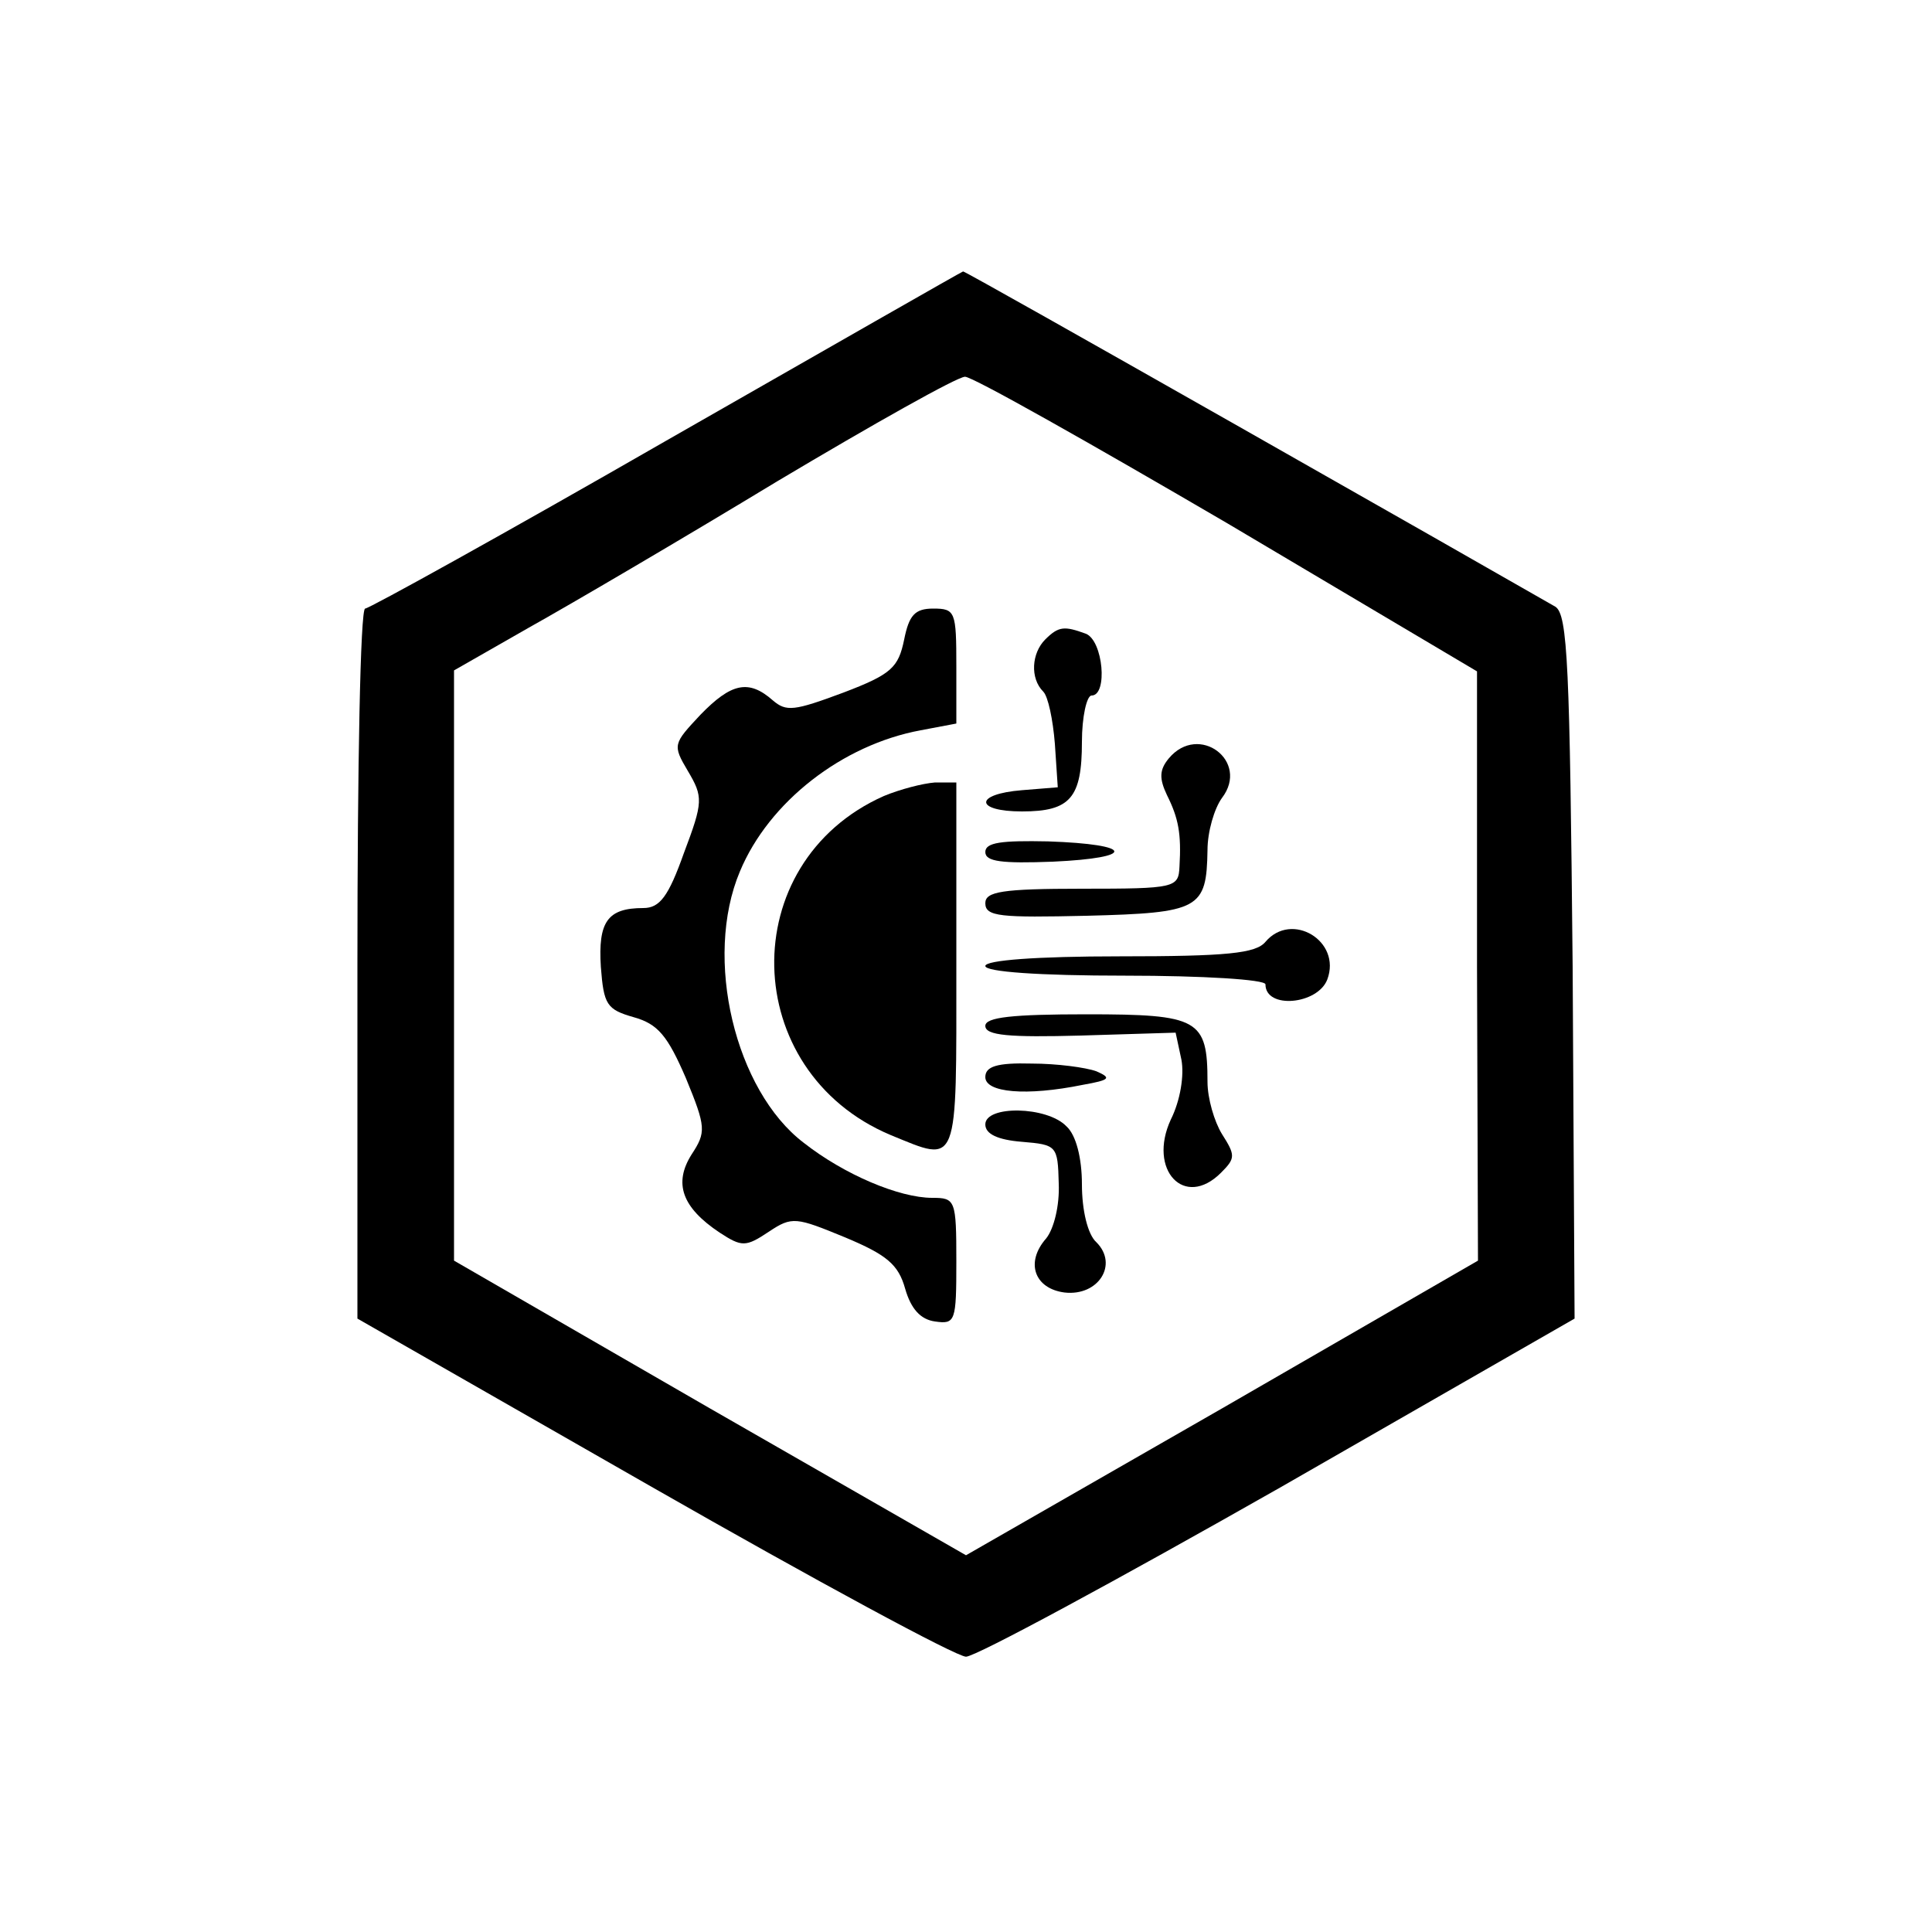 <?xml version="1.0" standalone="no"?>
<!DOCTYPE svg PUBLIC "-//W3C//DTD SVG 20010904//EN"
 "http://www.w3.org/TR/2001/REC-SVG-20010904/DTD/svg10.dtd">
<svg version="1.0" xmlns="http://www.w3.org/2000/svg"
 width="200pt" height="200pt" viewBox="0 0 200 200"
 preserveAspectRatio="xMidYMid meet">

<g transform="translate(0,200) scale(0.1,-0.1)"
fill="#000000" stroke="none">
<path d="M690 1544 c-167 -96 -308 -174 -312 -174 -5 0 -8 -165 -8 -367 l0
-368 306 -175 c168 -96 314 -175 324 -175 10 0 156 79 325 175 l305 175 -2
364 c-3 311 -5 365 -18 373 -80 46 -611 348 -613 347 -1 0 -139 -79 -307 -175z
m581 -86 l258 -153 0 -305 1 -305 -265 -153 -265 -152 -265 152 -265 153 0
306 0 305 77 44 c43 24 159 92 258 152 99 59 186 108 194 108 8 0 130 -69 272
-152z"/>
<path d="M936 1338 c-6 -29 -13 -36 -63 -55 -51 -19 -59 -20 -73 -8 -25 22
-43 18 -75 -15 -28 -30 -29 -31 -13 -58 16 -27 16 -32 -4 -85 -16 -45 -25 -57
-42 -57 -37 0 -47 -14 -44 -61 3 -39 6 -44 34 -52 25 -7 35 -19 54 -63 21 -51
21 -56 6 -79 -19 -30 -10 -55 29 -81 23 -15 27 -15 51 1 24 16 28 15 79 -6 43
-18 55 -28 62 -53 6 -21 16 -32 31 -34 21 -3 22 0 22 62 0 64 -1 66 -25 66
-34 0 -91 24 -133 57 -71 54 -104 191 -66 281 30 72 106 131 187 146 l37 7 0
59 c0 57 -1 60 -24 60 -19 0 -25 -7 -30 -32z"/>
<path d="M1082 1338 c-14 -14 -16 -40 -2 -54 5 -5 10 -29 12 -54 l3 -45 -37
-3 c-50 -4 -49 -22 0 -22 50 0 62 14 62 72 0 26 5 48 10 48 17 0 12 57 -6 64
-22 8 -28 8 -42 -6z"/>
<path d="M1210 1215 c-10 -12 -10 -21 -2 -38 12 -24 15 -40 13 -74 -1 -22 -4
-23 -101 -23 -83 0 -100 -3 -100 -15 0 -14 16 -15 105 -13 117 3 124 7 125 68
0 19 7 43 15 54 29 38 -24 78 -55 41z"/>
<path d="M915 1176 c-155 -69 -150 -285 7 -351 71 -29 68 -36 68 175 l0 190
-22 0 c-13 -1 -36 -7 -53 -14z"/>
<path d="M1020 1118 c0 -10 17 -12 70 -10 87 4 84 18 -5 21 -48 1 -65 -1 -65
-11z"/>
<path d="M1310 1025 c-10 -12 -40 -15 -151 -15 -86 0 -139 -4 -139 -10 0 -6
55 -10 145 -10 80 0 145 -4 145 -9 0 -26 54 -21 64 5 15 40 -37 71 -64 39z"/>
<path d="M1020 938 c0 -10 25 -12 99 -10 l98 3 6 -28 c3 -16 -1 -42 -11 -62
-24 -52 14 -93 52 -55 15 15 15 18 1 40 -8 13 -15 37 -15 54 0 65 -9 70 -125
70 -77 0 -105 -3 -105 -12z"/>
<path d="M1020 885 c0 -16 42 -20 101 -8 28 5 30 7 14 14 -11 4 -41 8 -67 8
-36 1 -48 -3 -48 -14z"/>
<path d="M1020 836 c0 -10 13 -16 38 -18 36 -3 37 -4 38 -43 1 -23 -5 -47 -13
-57 -22 -25 -12 -52 19 -56 35 -4 56 29 33 52 -9 8 -15 33 -15 60 0 27 -6 51
-16 60 -20 21 -84 22 -84 2z"/>
</g>
</svg>
